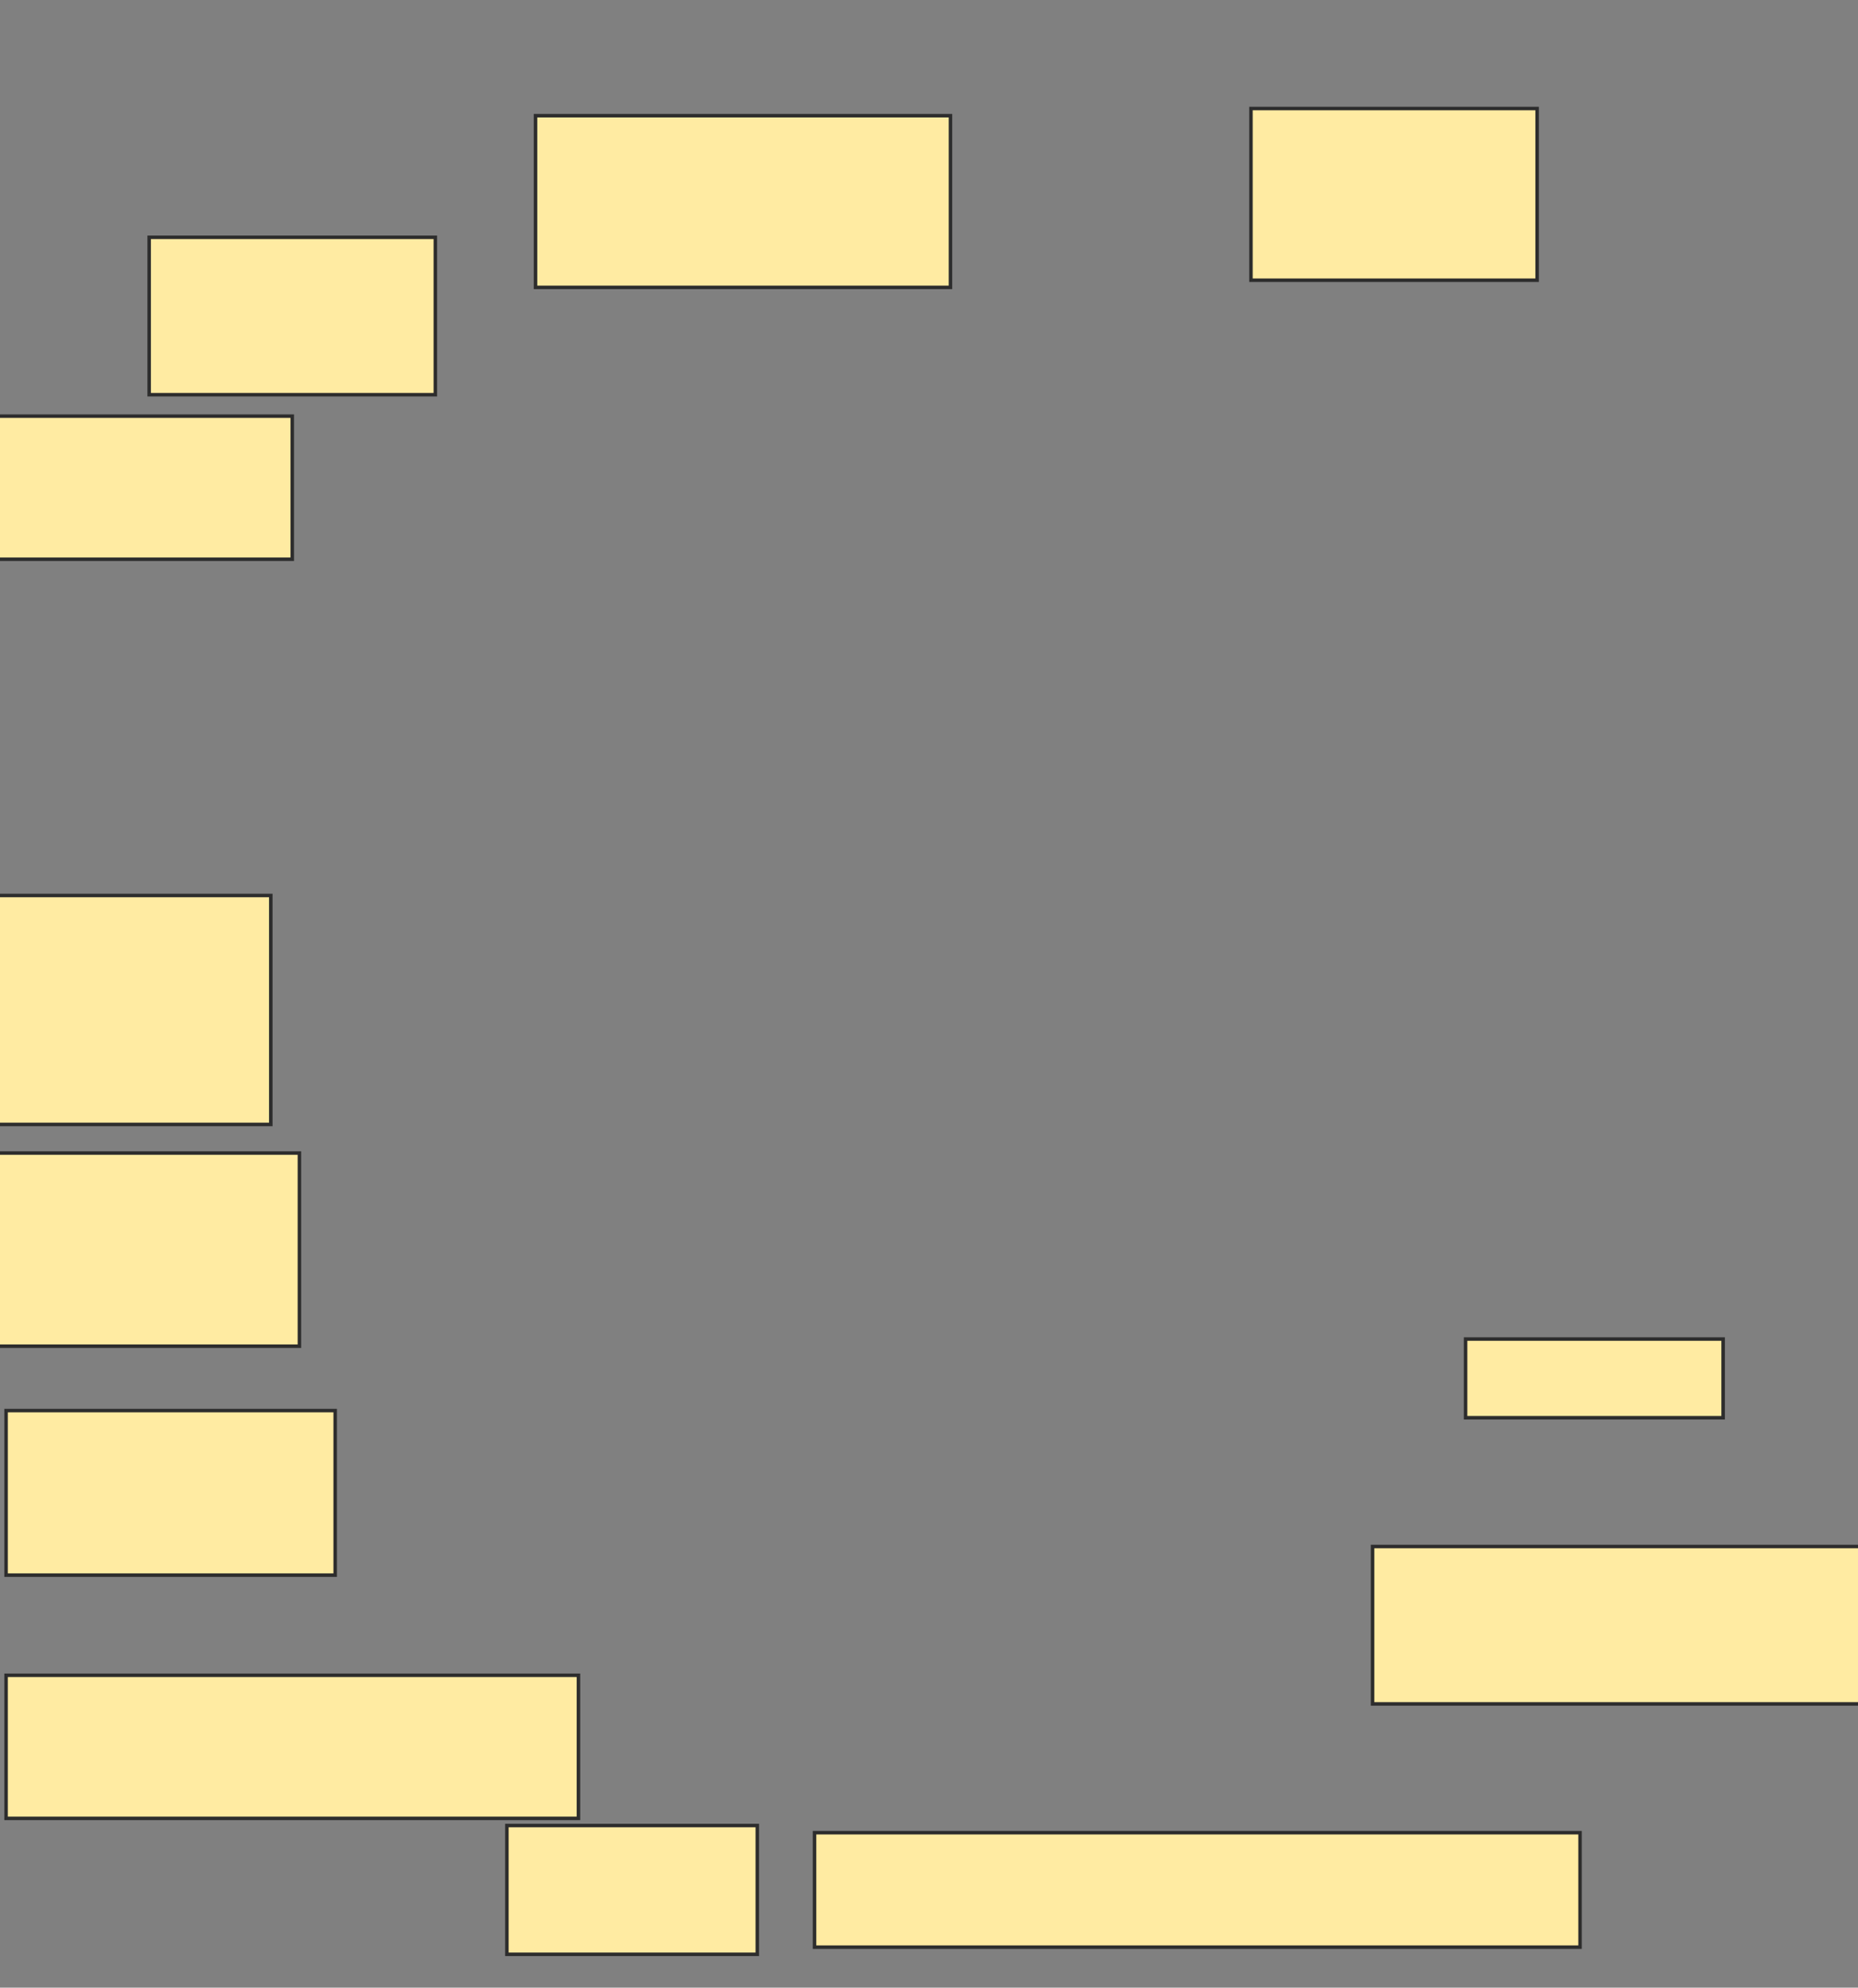 <svg height="567" width="530" xmlns="http://www.w3.org/2000/svg">
 <rect width="100%" height="100%" fill="#808080" stroke="none"/>
 <!-- Created with Image Occlusion Enhanced -->
 <g>
  <title>Labels</title>
 </g>
 <g>
  <title>Masks</title>
  <rect fill="#FFEBA2" height="48.98" id="db1bde80230d4fd0a50ada291c15fe21-ao-1" stroke="#2D2D2D" width="118.367" x="152.755" y="33"/>
  <rect fill="#FFEBA2" height="48.98" id="db1bde80230d4fd0a50ada291c15fe21-ao-2" stroke="#2D2D2D" width="81.633" x="356.837" y="30.959"/>
  <rect fill="#FFEBA2" height="22.449" id="db1bde80230d4fd0a50ada291c15fe21-ao-3" stroke="#2D2D2D" width="73.469" x="418.061" y="381.98"/>
  <rect fill="#FFEBA2" height="44.898" id="db1bde80230d4fd0a50ada291c15fe21-ao-4" stroke="#2D2D2D" width="155.102" x="391.531" y="441.163"/>
  <rect fill="#FFEBA2" height="32.653" id="db1bde80230d4fd0a50ada291c15fe21-ao-5" stroke="#2D2D2D" width="218.367" x="232.347" y="522.796"/>
  <rect fill="#FFEBA2" height="36.735" id="db1bde80230d4fd0a50ada291c15fe21-ao-6" stroke="#2D2D2D" width="71.429" x="144.592" y="520.755"/>
  <rect fill="#FFEBA2" height="40.816" id="db1bde80230d4fd0a50ada291c15fe21-ao-7" stroke="#2D2D2D" width="163.265" x="1.735" y="477.898"/>
  <rect fill="#FFEBA2" height="46.939" id="db1bde80230d4fd0a50ada291c15fe21-ao-8" stroke="#2D2D2D" width="93.878" x="1.735" y="402.388"/>
  <rect fill="#FFEBA2" height="55.102" id="db1bde80230d4fd0a50ada291c15fe21-ao-9" stroke="#2D2D2D" width="91.837" x="-6.429" y="328.918"/>
  <rect fill="#FFEBA2" height="65.306" id="db1bde80230d4fd0a50ada291c15fe21-ao-10" stroke="#2D2D2D" width="83.673" x="-6.429" y="255.449"/>
  <rect fill="#FFEBA2" height="40.816" id="db1bde80230d4fd0a50ada291c15fe21-ao-11" stroke="#2D2D2D" width="91.837" x="-8.469" y="118.714"/>
  <rect fill="#FFEBA2" height="44.898" id="db1bde80230d4fd0a50ada291c15fe21-ao-12" stroke="#2D2D2D" width="81.633" x="42.551" y="67.694"/>
 </g>
</svg>